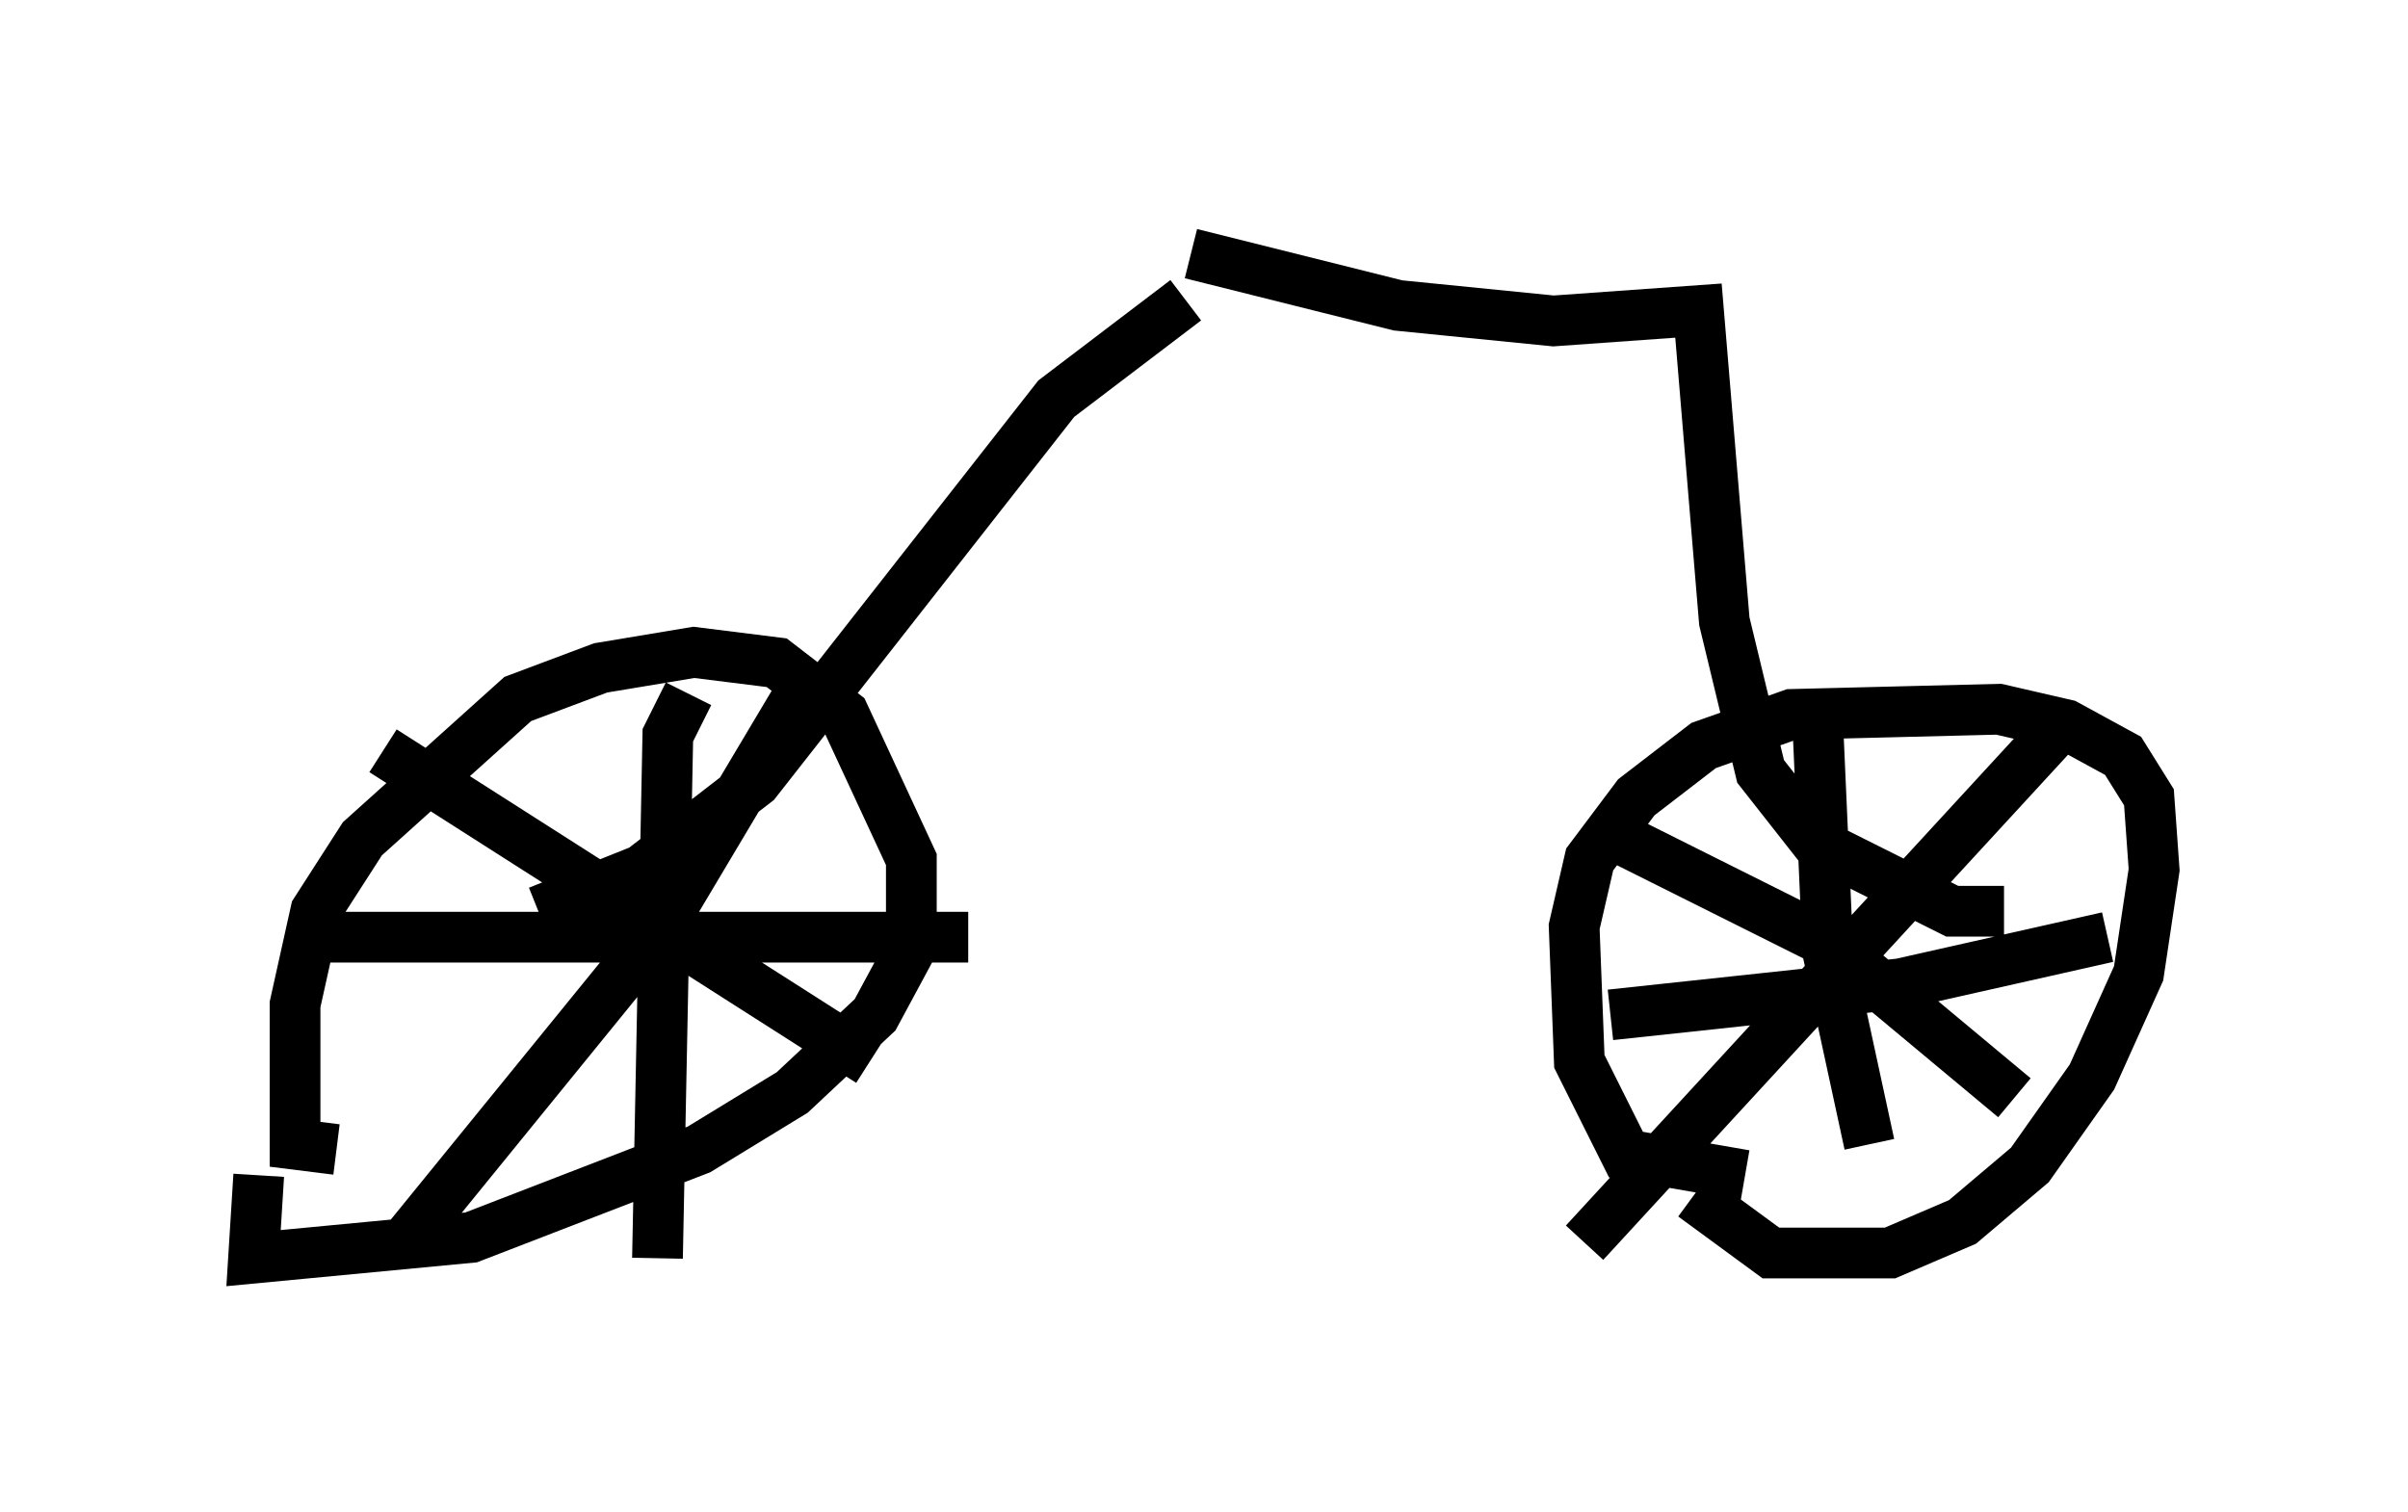 <?xml version="1.0" encoding="utf-8" ?>
<svg baseProfile="full" height="29.804" version="1.1" width="47.465" xmlns="http://www.w3.org/2000/svg" xmlns:ev="http://www.w3.org/2001/xml-events" xmlns:xlink="http://www.w3.org/1999/xlink"><defs /><rect fill="white" height="29.804" width="47.465" x="0" y="0" /><path d="M10.41, 21.946 m-3.777, 0.715 l-0.817, -0.102 0.0, -2.756 l0.408, -1.838 0.919, -1.429 l3.063, -2.756 1.633, -0.613 l1.838, -0.306 1.633, 0.204 l1.327, 1.021 1.327, 2.858 l0.0, 1.735 -0.715, 1.327 l-1.633, 1.531 -1.838, 1.123 l-4.492, 1.735 -4.288, 0.408 l0.102, -1.633 m29.298, 0.0 l-2.348, -0.408 -0.919, -1.838 l-0.102, -2.654 0.306, -1.327 l0.919, -1.225 1.327, -1.021 l1.735, -0.613 4.083, -0.102 l1.327, 0.306 1.123, 0.613 l0.51, 0.817 0.102, 1.429 l-0.306, 2.042 -0.919, 2.042 l-1.225, 1.735 -1.327, 1.123 l-1.429, 0.613 -2.348, 0.0 l-1.531, -1.123 m-19.804, -9.902 l-0.408, 0.817 -0.204, 10.311 m-7.044, -6.329 l13.169, 0.0 m-3.267, -4.9 l-2.858, 4.798 -4.9, 6.023 m-0.51, -9.596 l9.596, 6.125 m18.681, -6.738 l0.204, 4.594 0.817, 3.777 m-5.104, -6.125 l4.288, 2.144 3.675, 3.063 m0.919, -7.35 l-9.392, 10.208 m0.51, -4.492 l5.717, -0.613 4.083, -0.919 m-30.932, -0.51 l2.042, -0.817 2.246, -1.735 l5.921, -7.554 2.552, -1.94 m0.102, -0.919 l4.083, 1.021 3.063, 0.306 l2.858, -0.204 0.51, 6.125 l0.715, 2.96 1.123, 1.429 l2.654, 1.327 1.021, 0.0 " fill="none" stroke="black" stroke-width="1" /></svg>